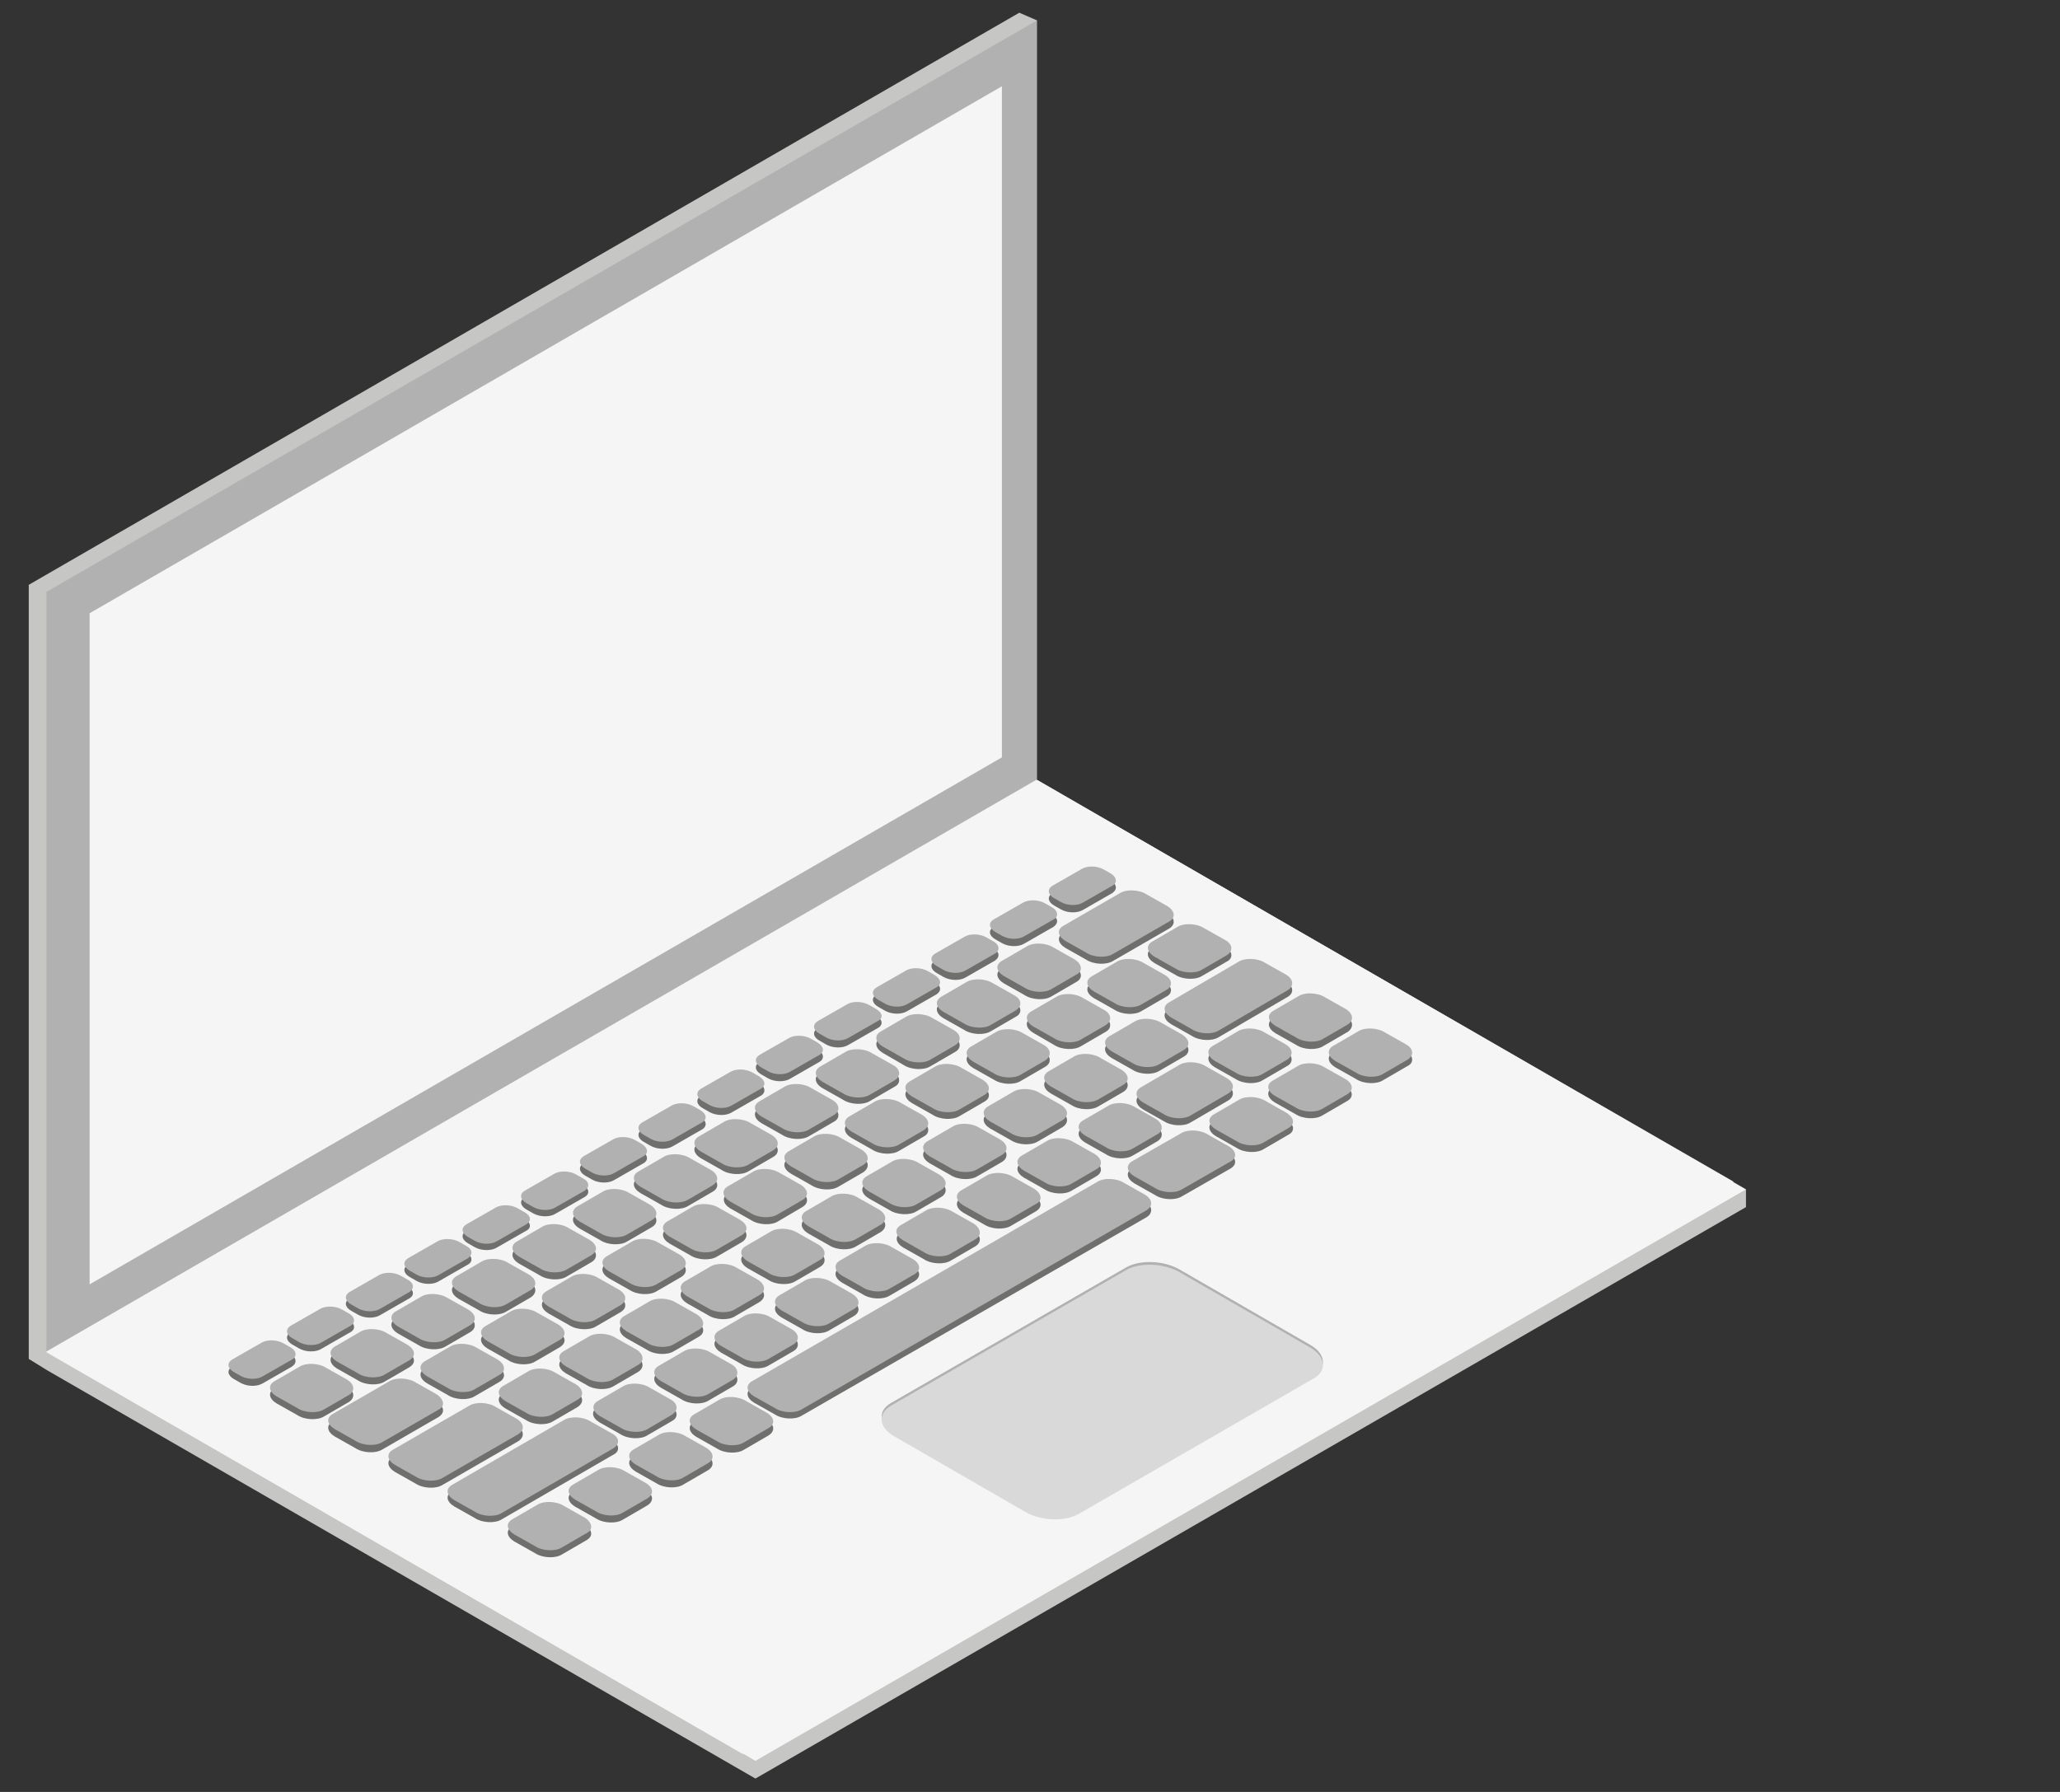 <?xml version="1.0" encoding="utf-8"?>
<!-- Generator: Adobe Illustrator 18.0.0, SVG Export Plug-In . SVG Version: 6.00 Build 0)  -->
<!DOCTYPE svg PUBLIC "-//W3C//DTD SVG 1.1//EN" "http://www.w3.org/Graphics/SVG/1.1/DTD/svg11.dtd">
<svg version="1.1" id="Слой_1" xmlns="http://www.w3.org/2000/svg" xmlns:xlink="http://www.w3.org/1999/xlink" x="0px" y="0px"
	 viewBox="0 415.1 616 535.9" enable-background="new 0 415.1 616 535.9" xml:space="preserve">
<rect x="0" y="415.1" width="616" height="535.9" fill="#333333" stroke="none"/>
<g>
	<g>
		<g>
			<polygon fill="#C6C6C5" points="522.1,776.1 225.9,947 14.1,824.9 8.6,821.5 12.3,814.2 310.1,653.6 511.8,770.1 522.1,770.8 			
				"/>
		</g>
		<g>
			<polygon fill="#F5F5F5" points="522.1,770.8 225.9,941.7 13.9,819.4 310.1,648.3 			"/>
		</g>
		<g>
			<polygon fill="#D9D9D9" points="403.9,740.8 174.1,873.4 70.8,813.9 300.5,681.3 			"/>
		</g>
		<g>
			<polygon fill="#D9D9D9" points="394.5,818.8 309.2,868.1 268.1,844.4 353.2,795.1 			"/>
		</g>
	</g>
	<g>
		<g>
			<g>
				<polygon fill="#C6C6C5" points="304.8,646 8.6,821.5 8.6,817.1 8.6,590 304.8,418.9 310.1,421.2 304.8,431.4 				"/>
			</g>
		</g>
		<g>
			<g>
				<polygon fill="#B1B1B1" points="310.1,648.3 13.9,819.4 13.9,592.1 310.1,421.2 				"/>
			</g>
		</g>
		<g>
			<g>
				<polygon fill="#F5F5F5" points="299.6,641.6 26.8,799.2 26.8,598.5 299.6,440.9 				"/>
			</g>
		</g>
	</g>
	<g>
		<g>
			<g>
				<polygon fill="#F5F5F5" points="518.4,768.5 222,939.6 13.7,819.4 309.9,648.3 				"/>
			</g>
			<path fill="#B1B1B1" d="M392.9,826.5l-70.4,40.6c-4.1,2.3-11.2,2.1-16-0.7l-39-22.5c-4.8-2.7-5.1-6.9-1.1-9.2l70.4-40.6
				c4.1-2.3,11.2-2.1,16,0.7l39,22.5C396.4,819.9,396.9,824.2,392.9,826.5z"/>
			<path fill="#D9D9D9" d="M392.9,827.3l-70.4,40.6c-4.1,2.3-11.2,2.1-16-0.7l-39-22.5c-4.8-2.7-5.1-6.9-1.1-9.2l70.4-40.6
				c4.1-2.3,11.2-2.1,16,0.7l39,22.5C396.4,820.8,396.9,825,392.9,827.3z"/>
		</g>
		<g>
			<path fill="#6F6F6E" d="M104.3,834.4l-7.4,4.3c-1.9,1.2-5.7,1.1-8-0.4l-6.2-3.5c-2.3-1.4-2.7-3.4-0.5-4.6l7.4-4.3
				c1.9-1.2,5.7-1.1,8,0.4l6.2,3.5C106.1,831.2,106.2,833.2,104.3,834.4z"/>
			<path fill="#6F6F6E" d="M87.3,823.8l-8.9,5.1c-1.6,0.9-4.4,0.9-6.4-0.2l-2.1-1.2c-1.9-1.1-2.1-2.7-0.5-3.7l8.9-5.1
				c1.6-0.9,4.4-0.9,6.4,0.2l2.1,1.2C88.7,821.1,88.9,822.7,87.3,823.8z"/>
			<path fill="#6F6F6E" d="M104.8,813.5l-8.9,5.1c-1.6,0.9-4.4,0.9-6.4-0.2l-2.1-1.2c-1.9-1.1-2.1-2.7-0.5-3.7l8.9-5.1
				c1.6-0.9,4.4-0.9,6.4,0.2l2.1,1.2C106.2,811,106.4,812.6,104.8,813.5z"/>
			<path fill="#6F6F6E" d="M122.4,803.4l-8.9,5.1c-1.6,0.9-4.4,0.9-6.4-0.2l-2.1-1.2c-1.9-1.1-2.1-2.7-0.5-3.7l8.9-5.1
				c1.6-0.9,4.4-0.9,6.4,0.2l2.1,1.2C123.8,800.9,124,802.5,122.4,803.4z"/>
			<path fill="#6F6F6E" d="M139.9,793.3l-8.9,5.1c-1.6,0.9-4.4,0.9-6.4-0.2l-2.1-1.2c-1.9-1.1-2.1-2.7-0.5-3.7l8.9-5.1
				c1.6-0.9,4.4-0.9,6.4,0.2l2.1,1.2C141.3,790.8,141.5,792.4,139.9,793.3z"/>
			<path fill="#6F6F6E" d="M157.3,783.2l-8.9,5.1c-1.6,0.9-4.4,0.9-6.4-0.2l-2.1-1.2c-1.9-1.1-2.1-2.7-0.5-3.7l8.9-5.1
				c1.6-0.9,4.4-0.9,6.4,0.2l2.1,1.2C158.7,780.7,159.1,782.3,157.3,783.2z"/>
			<path fill="#6F6F6E" d="M174.8,773.1l-8.9,5.1c-1.6,0.9-4.4,0.9-6.4-0.2l-2.1-1.2c-1.9-1.1-2.1-2.7-0.5-3.7l8.9-5.1
				c1.6-0.9,4.4-0.9,6.4,0.2l2.1,1.2C176.3,770.6,176.4,772.2,174.8,773.1z"/>
			<path fill="#6F6F6E" d="M192.4,763l-8.9,5.1c-1.6,0.9-4.4,0.9-6.4-0.2l-2.1-1.2c-1.9-1.1-2.1-2.7-0.5-3.7l8.9-5.1
				c1.6-0.9,4.4-0.9,6.4,0.2l2.1,1.2C193.8,760.5,194,762.1,192.4,763z"/>
			<path fill="#6F6F6E" d="M209.9,752.9l-8.9,5.1c-1.6,0.9-4.4,0.9-6.4-0.2l-2.1-1.2c-1.9-1.1-2.1-2.7-0.5-3.7l8.9-5.1
				c1.6-0.9,4.4-0.9,6.4,0.2l2.1,1.2C211.4,750.2,211.5,752,209.9,752.9z"/>
			<path fill="#6F6F6E" d="M227.5,742.8l-8.9,5.1c-1.6,0.9-4.4,0.9-6.4-0.2l-2.1-1.2c-1.9-1.1-2.1-2.7-0.5-3.7l8.9-5.1
				c1.6-0.9,4.4-0.9,6.4,0.2l2.1,1.2C228.9,740.1,229.1,741.9,227.5,742.8z"/>
			<path fill="#6F6F6E" d="M245,732.7l-8.9,5.1c-1.6,0.9-4.4,0.9-6.4-0.2l-2.1-1.2c-1.9-1.1-2.1-2.7-0.5-3.7l8.9-5.1
				c1.6-0.9,4.4-0.9,6.4,0.2l2.1,1.2C246.4,730,246.6,731.8,245,732.7z"/>
			<path fill="#6F6F6E" d="M262.4,722.6l-8.9,5.1c-1.6,0.9-4.4,0.9-6.4-0.2l-2.1-1.2c-1.9-1.1-2.1-2.7-0.5-3.7l8.9-5.1
				c1.6-0.9,4.4-0.9,6.4,0.2l2.1,1.2C264,719.9,264.2,721.7,262.4,722.6z"/>
			<path fill="#6F6F6E" d="M280,712.5l-8.9,5.1c-1.6,0.9-4.4,0.9-6.4-0.2l-2.1-1.2c-1.9-1.1-2.1-2.7-0.5-3.7l8.9-5.1
				c1.6-0.9,4.4-0.9,6.4,0.2l2.1,1.2C281.4,709.8,281.7,711.4,280,712.5z"/>
			<path fill="#6F6F6E" d="M297.5,702.4l-8.9,5.1c-1.6,0.9-4.4,0.9-6.4-0.2l-2.1-1.2c-1.9-1.1-2.1-2.7-0.5-3.7l8.9-5.1
				c1.6-0.9,4.4-0.9,6.4,0.2l2.1,1.2C298.9,699.7,299.1,701.3,297.5,702.4z"/>
			<path fill="#6F6F6E" d="M315,692.3l-8.9,5.1c-1.6,0.9-4.4,0.9-6.4-0.2l-2.1-1.2c-1.9-1.1-2.1-2.7-0.5-3.7l8.9-5.1
				c1.6-0.9,4.4-0.9,6.4,0.2l2.1,1.2C316.5,689.6,316.6,691.2,315,692.3z"/>
			<path fill="#6F6F6E" d="M332.6,682.2l-8.9,5.1c-1.6,0.9-4.4,0.9-6.4-0.2l-2.1-1.2c-1.9-1.1-2.1-2.7-0.5-3.7l8.9-5.1
				c1.6-0.9,4.4-0.9,6.4,0.2l2.1,1.2C334,679.5,334.2,681.1,332.6,682.2z"/>
			<path fill="#6F6F6E" d="M122.4,824l-7.4,4.3c-1.9,1.2-5.7,1.1-8-0.4l-6.2-3.5c-2.3-1.4-2.7-3.4-0.5-4.6l7.4-4.3
				c1.9-1.2,5.7-1.1,8,0.4l6.2,3.5C124.1,820.8,124.5,822.7,122.4,824z"/>
			<path fill="#6F6F6E" d="M140.6,813.5l-7.4,4.3c-1.9,1.2-5.7,1.1-8-0.4l-6.2-3.5c-2.3-1.4-2.7-3.4-0.5-4.6l7.4-4.3
				c1.9-1.2,5.7-1.1,8,0.4l6.2,3.5C142.4,810.2,142.6,812.3,140.6,813.5z"/>
			<path fill="#6F6F6E" d="M158.7,803.1l-7.4,4.3c-1.9,1.2-5.7,1.1-8-0.4l-6.2-3.5c-2.3-1.4-2.7-3.4-0.5-4.6l7.4-4.3
				c1.9-1.2,5.7-1.1,8,0.4l6.2,3.5C160.5,799.7,160.7,801.8,158.7,803.1z"/>
			<path fill="#6F6F6E" d="M176.8,792.6l-7.4,4.3c-1.9,1.2-5.7,1.1-8-0.4l-6.2-3.5c-2.3-1.4-2.7-3.4-0.5-4.6l7.4-4.3
				c1.9-1.2,5.7-1.1,8,0.4l6.2,3.5C178.6,789.2,178.9,791.4,176.8,792.6z"/>
			<path fill="#6F6F6E" d="M194.9,782.1l-7.4,4.3c-1.9,1.2-5.7,1.1-8-0.4l-6.2-3.5c-2.3-1.4-2.7-3.4-0.5-4.6l7.4-4.3
				c1.9-1.2,5.7-1.1,8,0.4l6.2,3.5C196.6,778.8,197,780.9,194.9,782.1z"/>
			<path fill="#6F6F6E" d="M231.2,761.1l-7.4,4.3c-1.9,1.2-5.7,1.1-8-0.4l-6.2-3.5c-2.3-1.4-2.7-3.4-0.5-4.6l7.4-4.3
				c1.9-1.2,5.7-1.1,8,0.4l6.2,3.5C233,757.9,233.2,760,231.2,761.1z"/>
			<path fill="#6F6F6E" d="M267.5,740.1l-7.4,4.3c-1.9,1.2-5.7,1.1-8-0.4l-6.2-3.5c-2.3-1.4-2.7-3.4-0.5-4.6l7.4-4.3
				c1.9-1.2,5.7-1.1,8,0.4l6.2,3.5C269.3,736.9,269.5,739.1,267.5,740.1z"/>
			<path fill="#6F6F6E" d="M285.6,729.7l-7.4,4.3c-1.9,1.2-5.7,1.1-8-0.4L264,730c-2.3-1.4-2.7-3.4-0.5-4.6l7.4-4.3
				c1.9-1.2,5.7-1.1,8,0.4l6.2,3.5C287.4,726.5,287.6,728.6,285.6,729.7z"/>
			<path fill="#6F6F6E" d="M213.1,771.5l-7.4,4.3c-1.9,1.2-5.7,1.1-8-0.4l-6.2-3.5c-2.3-1.4-2.7-3.4-0.5-4.6l7.4-4.3
				c1.9-1.2,5.7-1.1,8,0.4l6.2,3.5C214.9,768.3,215.1,770.4,213.1,771.5z"/>
			<path fill="#6F6F6E" d="M249.3,750.6l-7.4,4.3c-1.9,1.2-5.7,1.1-8-0.4l-6.2-3.5c-2.3-1.4-2.7-3.4-0.5-4.6l7.4-4.3
				c1.9-1.2,5.7-1.1,8,0.4l6.2,3.5C251.1,747.4,251.4,749.5,249.3,750.6z"/>
			<path fill="#6F6F6E" d="M303.7,719.2l-7.4,4.3c-1.9,1.2-5.7,1.1-8-0.4l-6.2-3.5c-2.3-1.4-2.7-3.4-0.5-4.6l7.4-4.3
				c1.9-1.2,5.7-1.1,8,0.4l6.2,3.5C305.5,716,305.8,718.2,303.7,719.2z"/>
			<path fill="#6F6F6E" d="M321.8,708.8l-7.4,4.3c-1.9,1.2-5.7,1.1-8-0.4l-6.2-3.5c-2.3-1.4-2.7-3.4-0.5-4.6l7.4-4.3
				c1.9-1.2,5.7-1.1,8,0.4l6.2,3.5C323.6,705.6,323.9,707.7,321.8,708.8z"/>
			<path fill="#6F6F6E" d="M349.6,692.8l-16.8,9.7c-1.9,1.2-5.7,1.1-8-0.4l-6.2-3.5c-2.3-1.4-2.7-3.4-0.5-4.6l16.8-9.7
				c1.9-1.2,5.7-1.1,8,0.4l6.2,3.5C351.4,689.6,351.6,691.6,349.6,692.8z"/>
			<path fill="#6F6F6E" d="M149.3,828.4l-7.4,4.3c-1.9,1.2-5.7,1.1-8-0.4l-6.2-3.5c-2.3-1.4-2.7-3.4-0.5-4.6l7.4-4.3
				c1.9-1.2,5.7-1.1,8,0.4l6.2,3.5C151.1,825.2,151.4,827.2,149.3,828.4z"/>
			<path fill="#6F6F6E" d="M167.4,818l-7.4,4.3c-1.9,1.2-5.7,1.1-8-0.4l-6.2-3.5c-2.3-1.4-2.7-3.4-0.5-4.6l7.4-4.3
				c1.9-1.2,5.7-1.1,8,0.4l6.2,3.5C169.2,814.8,169.5,816.7,167.4,818z"/>
			<path fill="#6F6F6E" d="M185.6,807.5l-7.4,4.3c-1.9,1.2-5.7,1.1-8-0.4l-6.2-3.5c-2.3-1.4-2.7-3.4-0.5-4.6l7.4-4.3
				c1.9-1.2,5.7-1.1,8,0.4l6.2,3.5C187.4,804.3,187.6,806.3,185.6,807.5z"/>
			<path fill="#6F6F6E" d="M203.7,797l-7.4,4.3c-1.9,1.2-5.7,1.1-8-0.4l-6.2-3.5c-2.3-1.4-2.7-3.4-0.5-4.6l7.4-4.3
				c1.9-1.2,5.7-1.1,8,0.4l6.2,3.5C205.5,793.7,205.7,795.8,203.7,797z"/>
			<path fill="#6F6F6E" d="M221.8,786.6l-7.4,4.3c-1.9,1.2-5.7,1.1-8-0.4l-6.2-3.5c-2.3-1.4-2.7-3.4-0.5-4.6l7.4-4.3
				c1.9-1.2,5.7-1.1,8,0.4l6.2,3.5C223.6,783.2,223.9,785.3,221.8,786.6z"/>
			<path fill="#6F6F6E" d="M239.9,776.1l-7.3,4.3c-1.9,1.2-5.7,1.1-8-0.4l-6.2-3.5c-2.3-1.4-2.7-3.4-0.5-4.6l7.4-4.3
				c1.9-1.2,5.7-1.1,8,0.4l6.2,3.5C241.7,772.8,242,774.9,239.9,776.1z"/>
			<path fill="#6F6F6E" d="M276.2,755l-7.4,4.3c-1.9,1.2-5.7,1.1-8-0.4l-6.2-3.5c-2.3-1.4-2.7-3.4-0.5-4.6l7.4-4.3
				c1.9-1.2,5.7-1.1,8,0.4l6.2,3.5C278,751.8,278.2,754,276.2,755z"/>
			<path fill="#6F6F6E" d="M312.6,734.1l-7.4,4.3c-1.9,1.2-5.7,1.1-8-0.4l-6.2-3.5c-2.3-1.4-2.7-3.4-0.5-4.6l7.4-4.3
				c1.9-1.2,5.7-1.1,8,0.4l6.2,3.5C314.3,730.9,314.5,733,312.6,734.1z"/>
			<path fill="#6F6F6E" d="M330.6,723.7l-7.4,4.3c-1.9,1.2-5.7,1.1-8-0.4L309,724c-2.3-1.4-2.7-3.4-0.5-4.6l7.4-4.3
				c1.9-1.2,5.7-1.1,8,0.4l6.2,3.5C332.4,720.5,332.6,722.6,330.6,723.7z"/>
			<path fill="#6F6F6E" d="M258.1,765.7l-7.4,4.3c-1.9,1.2-5.7,1.1-8-0.4l-6.2-3.5c-2.3-1.4-2.7-3.4-0.5-4.6l7.4-4.3
				c1.9-1.2,5.7-1.1,8,0.4l6.2,3.5C259.9,762.3,260.1,764.4,258.1,765.7z"/>
			<path fill="#6F6F6E" d="M294.3,744.6l-7.4,4.3c-1.9,1.2-5.7,1.1-8-0.4l-6.2-3.5c-2.3-1.4-2.7-3.4-0.5-4.6l7.4-4.3
				c1.9-1.2,5.7-1.1,8,0.4l6.2,3.5C296.1,741.4,296.4,743.5,294.3,744.6z"/>
			<path fill="#6F6F6E" d="M348.7,713.2l-7.4,4.3c-1.9,1.2-5.7,1.1-8-0.4l-6.2-3.5c-2.3-1.4-2.7-3.4-0.5-4.6l7.4-4.3
				c1.9-1.2,5.7-1.1,8,0.4l6.2,3.5C350.5,710,350.9,712.1,348.7,713.2z"/>
			<path fill="#6F6F6E" d="M366.8,702.7l-7.4,4.3c-1.9,1.2-5.7,1.1-8-0.4l-6.2-3.5c-2.3-1.4-2.7-3.4-0.5-4.6l7.4-4.3
				c1.9-1.2,5.7-1.1,8,0.4l6.2,3.5C368.6,699.5,368.9,701.7,366.8,702.7z"/>
			<path fill="#6F6F6E" d="M131.1,838.9l-16.8,9.7c-1.9,1.2-5.7,1.1-8-0.4l-6.2-3.5c-2.3-1.4-2.7-3.4-0.5-4.6l16.8-9.7
				c1.9-1.2,5.7-1.1,8,0.4l6.2,3.5C132.8,835.7,133.2,837.6,131.1,838.9z"/>
			<path fill="#6F6F6E" d="M172.7,835.9l-7.4,4.3c-1.9,1.2-5.7,1.1-8-0.4l-6.2-3.5c-2.3-1.4-2.7-3.4-0.5-4.6l7.4-4.3
				c1.9-1.2,5.7-1.1,8,0.4l6.2,3.5C174.5,832.7,174.7,834.6,172.7,835.9z"/>
			<path fill="#6F6F6E" d="M190.8,825.4l-7.4,4.3c-1.9,1.2-5.7,1.1-8-0.4l-6.2-3.5c-2.3-1.4-2.7-3.4-0.5-4.6l7.4-4.3
				c1.9-1.2,5.7-1.1,8,0.4l6.2,3.5C192.6,822.2,192.7,824.2,190.8,825.4z"/>
			<path fill="#6F6F6E" d="M208.9,814.9l-7.4,4.3c-1.9,1.2-5.7,1.1-8-0.4l-6.2-3.5c-2.3-1.4-2.7-3.4-0.5-4.6l7.4-4.3
				c1.9-1.2,5.7-1.1,8,0.4l6.2,3.5C210.6,811.8,211,813.7,208.9,814.9z"/>
			<path fill="#6F6F6E" d="M227.1,804.5l-7.4,4.3c-1.9,1.2-5.7,1.1-8-0.4l-6.2-3.5c-2.3-1.4-2.7-3.4-0.5-4.6l7.4-4.3
				c1.9-1.2,5.7-1.1,8,0.4l6.2,3.5C228.9,801.3,229.1,803.2,227.1,804.5z"/>
			<path fill="#6F6F6E" d="M245.2,794l-7.4,4.3c-1.9,1.2-5.7,1.1-8-0.4l-6.2-3.5c-2.3-1.4-2.7-3.4-0.5-4.6l7.4-4.3
				c1.9-1.2,5.7-1.1,8,0.4l6.2,3.5C247,790.8,247.2,792.8,245.2,794z"/>
			<path fill="#6F6F6E" d="M263.3,783.6l-7.4,4.3c-1.9,1.2-5.7,1.1-8-0.4l-6.2-3.5c-2.3-1.4-2.7-3.4-0.5-4.6l7.4-4.3
				c1.9-1.2,5.7-1.1,8,0.4l6.2,3.5C265.1,780.2,265.4,782.3,263.3,783.6z"/>
			<path fill="#6F6F6E" d="M299.6,762.6l-7.4,4.3c-1.9,1.2-5.7,1.1-8-0.4L278,763c-2.3-1.4-2.7-3.4-0.5-4.6l7.4-4.3
				c1.9-1.2,5.7-1.1,8,0.4l6.2,3.5C301.4,759.3,301.6,761.4,299.6,762.6z"/>
			<path fill="#6F6F6E" d="M335.8,741.7l-7.4,4.3c-1.9,1.2-5.7,1.1-8-0.4l-6.2-3.5c-2.3-1.4-2.7-3.4-0.5-4.6l7.4-4.3
				c1.9-1.2,5.7-1.1,8,0.4l6.2,3.5C337.6,738.4,337.9,740.5,335.8,741.7z"/>
			<path fill="#6F6F6E" d="M354,731.1l-7.4,4.3c-1.9,1.2-5.7,1.1-8-0.4l-6.2-3.5c-2.3-1.4-2.7-3.4-0.5-4.6l7.4-4.3
				c1.9-1.2,5.7-1.1,8,0.4l6.2,3.5C355.8,727.9,356,730,354,731.1z"/>
			<path fill="#6F6F6E" d="M281.4,773.1l-7.4,4.3c-1.9,1.2-5.7,1.1-8-0.4l-6.2-3.5c-2.3-1.4-2.7-3.4-0.5-4.6l7.4-4.3
				c1.9-1.2,5.7-1.1,8,0.4l6.2,3.5C283.1,769.7,283.5,771.9,281.4,773.1z"/>
			<path fill="#6F6F6E" d="M317.7,752.2l-7.4,4.3c-1.9,1.2-5.7,1.1-8-0.4l-6.2-3.5c-2.3-1.4-2.7-3.4-0.5-4.6l7.4-4.3
				c1.9-1.2,5.7-1.1,8,0.4l6.2,3.5C319.5,748.8,319.7,750.9,317.7,752.2z"/>
			<path fill="#6F6F6E" d="M385.1,713.2l-20.7,12.1c-1.9,1.2-5.7,1.1-8-0.4l-6.2-3.5c-2.3-1.4-2.7-3.4-0.5-4.6l20.7-12.1
				c1.9-1.2,5.7-1.1,8,0.4l6.2,3.5C386.8,710,387,712.1,385.1,713.2z"/>
			<path fill="#6F6F6E" d="M155,846.1l-22.7,13.1c-1.9,1.2-5.7,1.1-8-0.4l-6.2-3.5c-2.3-1.4-2.7-3.4-0.5-4.6l22.7-13.1
				c1.9-1.2,5.7-1.1,8,0.4l6.2,3.5C156.8,842.8,156.9,844.9,155,846.1z"/>
			<path fill="#6F6F6E" d="M200.9,840.1l-7.4,4.3c-1.9,1.2-5.7,1.1-8-0.4l-6.2-3.5c-2.3-1.4-2.7-3.4-0.5-4.6l7.4-4.3
				c1.9-1.2,5.7-1.1,8,0.4l6.2,3.5C202.7,836.9,203,839,200.9,840.1z"/>
			<path fill="#6F6F6E" d="M219.2,829.7l-7.4,4.3c-1.9,1.2-5.7,1.1-8-0.4l-6.2-3.5c-2.3-1.4-2.7-3.4-0.5-4.6l7.4-4.3
				c1.9-1.2,5.7-1.1,8,0.4l6.2,3.5C220.9,826.5,221.1,828.6,219.2,829.7z"/>
			<path fill="#6F6F6E" d="M237.2,819.2l-7.4,4.3c-1.9,1.2-5.7,1.1-8-0.4l-6.2-3.5c-2.3-1.4-2.7-3.4-0.5-4.6l7.4-4.3
				c1.9-1.2,5.7-1.1,8,0.4l6.2,3.5C239,816,239.2,818.1,237.2,819.2z"/>
			<path fill="#6F6F6E" d="M255.3,808.7l-7.4,4.3c-1.9,1.2-5.7,1.1-8-0.4l-6.2-3.5c-2.3-1.4-2.7-3.4-0.5-4.6l7.4-4.3
				c1.9-1.2,5.7-1.1,8,0.4l6.2,3.5C257.1,805.5,257.4,807.5,255.3,808.7z"/>
			<path fill="#6F6F6E" d="M273.4,798.3l-7.4,4.3c-1.9,1.2-5.7,1.1-8-0.4l-6.2-3.5c-2.3-1.4-2.7-3.4-0.5-4.6l7.4-4.3
				c1.9-1.2,5.7-1.1,8,0.4l6.2,3.5C275.3,795.1,275.5,797,273.4,798.3z"/>
			<path fill="#6F6F6E" d="M291.7,787.8l-7.4,4.3c-1.9,1.2-5.7,1.1-8-0.4l-6.2-3.5c-2.3-1.4-2.7-3.4-0.5-4.6l7.4-4.3
				c1.9-1.2,5.7-1.1,8,0.4l6.2,3.5C293.4,784.6,293.6,786.6,291.7,787.8z"/>
			<path fill="#6F6F6E" d="M327.8,766.9l-7.4,4.3c-1.9,1.2-5.7,1.1-8-0.4l-6.2-3.5c-2.3-1.4-2.7-3.4-0.5-4.6l7.4-4.3
				c1.9-1.2,5.7-1.1,8,0.4l6.2,3.5C329.6,763.7,329.9,765.7,327.8,766.9z"/>
			<path fill="#6F6F6E" d="M367.3,744.2l-11.3,6.6c-1.9,1.2-5.7,1.1-8-0.4l-6.2-3.5c-2.3-1.4-2.7-3.4-0.5-4.6l11.3-6.6
				c1.9-1.2,5.7-1.1,8,0.4l6.2,3.5C369.1,740.8,369.3,743,367.3,744.2z"/>
			<path fill="#6F6F6E" d="M402.8,744.4l-7.4,4.3c-1.9,1.2-5.7,1.1-8-0.4l-6.2-3.5c-2.3-1.4-2.7-3.4-0.5-4.6l7.4-4.3
				c1.9-1.2,5.7-1.1,8,0.4l6.2,3.5C404.6,741.2,404.9,743.3,402.8,744.4z"/>
			<path fill="#6F6F6E" d="M420.9,733.9l-7.4,4.3c-1.9,1.2-5.7,1.1-8-0.4l-6.2-3.5c-2.3-1.4-2.7-3.4-0.5-4.6l7.4-4.3
				c1.9-1.2,5.7-1.1,8,0.4l6.2,3.5C422.6,730.7,423,732.9,420.9,733.9z"/>
			<path fill="#6F6F6E" d="M384.9,733.9l-7.4,4.3c-1.9,1.2-5.7,1.1-8-0.4l-6.2-3.5c-2.3-1.4-2.7-3.4-0.5-4.6l7.4-4.3
				c1.9-1.2,5.7-1.1,8,0.4l6.2,3.5C386.7,730.7,386.8,732.9,384.9,733.9z"/>
			<path fill="#6F6F6E" d="M403,723.7l-7.4,4.3c-1.9,1.2-5.7,1.1-8-0.4l-6.2-3.5c-2.3-1.4-2.7-3.4-0.5-4.6l7.4-4.3
				c1.9-1.2,5.7-1.1,8,0.4l6.2,3.5C404.7,720.3,404.9,722.4,403,723.7z"/>
			<path fill="#6F6F6E" d="M309.7,777.4l-7.4,4.3c-1.9,1.2-5.7,1.1-8-0.4l-6.2-3.5c-2.3-1.4-2.7-3.4-0.5-4.6l7.4-4.3
				c1.9-1.2,5.7-1.1,8,0.4l6.2,3.5C311.5,774.2,311.9,776.1,309.7,777.4z"/>
			<path fill="#6F6F6E" d="M346.1,756.4l-7.4,4.3c-1.9,1.2-5.7,1.1-8-0.4l-6.2-3.5c-2.3-1.4-2.7-3.4-0.5-4.6l7.4-4.3
				c1.9-1.2,5.7-1.1,8,0.4l6.2,3.5C347.8,753.3,348,755.2,346.1,756.4z"/>
			<path fill="#6F6F6E" d="M183.3,850.2L150,869.5c-1.9,1.2-5.7,1.1-8-0.4l-6.2-3.5c-2.3-1.4-2.7-3.4-0.5-4.6l33.3-19.3
				c1.9-1.2,5.7-1.1,8,0.4l6.2,3.5C185.3,847,185.5,849.2,183.3,850.2z"/>
			<path fill="#6F6F6E" d="M175.4,875.7l-7.4,4.3c-1.9,1.2-5.7,1.1-8-0.4l-6.2-3.5c-2.3-1.4-2.7-3.4-0.5-4.6l7.4-4.3
				c1.9-1.2,5.7-1.1,8,0.4l6.2,3.5C177.1,872.6,177.5,874.5,175.4,875.7z"/>
			<path fill="#6F6F6E" d="M193.6,865.3l-7.4,4.3c-1.9,1.2-5.7,1.1-8-0.4l-6.2-3.5c-2.3-1.4-2.7-3.4-0.5-4.6l7.4-4.3
				c1.9-1.2,5.7-1.1,8,0.4l6.2,3.5C195.4,862.1,195.6,864,193.6,865.3z"/>
			<path fill="#6F6F6E" d="M211.7,854.8l-7.4,4.3c-1.9,1.2-5.7,1.1-8-0.4l-6.2-3.5c-2.3-1.4-2.7-3.4-0.5-4.6l7.4-4.3
				c1.9-1.2,5.7-1.1,8,0.4l6.2,3.5C213.5,851.6,213.7,853.6,211.7,854.8z"/>
			<path fill="#6F6F6E" d="M229.8,844.4l-7.4,4.3c-1.9,1.2-5.7,1.1-8-0.4l-6.2-3.5c-2.3-1.4-2.7-3.4-0.5-4.6l7.4-4.3
				c1.9-1.2,5.7-1.1,8,0.4l6.2,3.5C231.6,841,231.9,843.1,229.8,844.4z"/>
			<path fill="#6F6F6E" d="M342.9,779.1l-103.2,59.4c-1.9,1.2-5.7,1.1-8-0.4l-6.2-3.5c-2.3-1.4-2.7-3.4-0.5-4.6l103.2-59.6
				c1.9-1.2,5.7-1.1,8,0.4l6.2,3.5C344.7,775.8,344.8,777.9,342.9,779.1z"/>
			<path fill="#6F6F6E" d="M385.2,754.5l-7.4,4.3c-1.9,1.2-5.7,1.1-8-0.4l-6.2-3.5c-2.3-1.4-2.7-3.4-0.5-4.6l7.4-4.3
				c1.9-1.2,5.7-1.1,8,0.4l6.2,3.5C387,751.3,387.4,753.4,385.2,754.5z"/>
			<path fill="#6F6F6E" d="M367.9,764.6l-14.5,8.3c-1.9,1.2-5.7,1.1-8-0.4l-6.2-3.5c-2.3-1.4-2.7-3.4-0.5-4.6l14.5-8.3
				c1.9-1.2,5.7-1.1,8,0.4l6.2,3.5C369.8,761.4,370,763.4,367.9,764.6z"/>
		</g>
		<g>
			<path fill="#B1B1B1" d="M104.3,832.3l-7.4,4.3c-1.9,1.2-5.7,1.1-8-0.4l-6.2-3.5c-2.3-1.4-2.7-3.4-0.5-4.6l7.4-4.3
				c1.9-1.2,5.7-1.1,8,0.4l6.2,3.5C106.1,829.1,106.2,831.2,104.3,832.3z"/>
			<path fill="#B1B1B1" d="M87.3,821.7l-8.9,5.1c-1.6,0.9-4.4,0.9-6.4-0.2l-2.1-1.2c-1.9-1.1-2.1-2.7-0.5-3.7l8.9-5.1
				c1.6-0.9,4.4-0.9,6.4,0.2l2.1,1.2C88.7,819,88.9,820.8,87.3,821.7z"/>
			<path fill="#B1B1B1" d="M104.8,811.6l-8.9,5.1c-1.6,0.9-4.4,0.9-6.4-0.2l-2.1-1.2c-1.9-1.1-2.1-2.7-0.5-3.7l8.9-5.1
				c1.6-0.9,4.4-0.9,6.4,0.2l2.1,1.2C106.2,808.9,106.4,810.7,104.8,811.6z"/>
			<path fill="#B1B1B1" d="M122.4,801.5l-8.9,5.1c-1.6,0.9-4.4,0.9-6.4-0.2l-2.1-1.2c-1.9-1.1-2.1-2.7-0.5-3.7l8.9-5.1
				c1.6-0.9,4.4-0.9,6.4,0.2l2.1,1.2C123.8,798.8,124,800.4,122.4,801.5z"/>
			<path fill="#B1B1B1" d="M139.9,791.4l-8.9,5.1c-1.6,0.9-4.4,0.9-6.4-0.2l-2.1-1.2c-1.9-1.1-2.1-2.7-0.5-3.7l8.9-5.1
				c1.6-0.9,4.4-0.9,6.4,0.2l2.1,1.2C141.3,788.7,141.5,790.3,139.9,791.4z"/>
			<path fill="#B1B1B1" d="M157.3,781.3l-8.9,5.1c-1.6,0.9-4.4,0.9-6.4-0.2l-2.1-1.2c-1.9-1.1-2.1-2.7-0.5-3.7l8.9-5.1
				c1.6-0.9,4.4-0.9,6.4,0.2l2.1,1.2C158.7,778.6,159.1,780.2,157.3,781.3z"/>
			<path fill="#B1B1B1" d="M174.8,771.2l-8.9,5.1c-1.6,0.9-4.4,0.9-6.4-0.2l-2.1-1.2c-1.9-1.1-2.1-2.7-0.5-3.7l8.9-5.1
				c1.6-0.9,4.4-0.9,6.4,0.2l2.1,1.2C176.3,768.5,176.4,770.1,174.8,771.2z"/>
			<path fill="#B1B1B1" d="M192.4,760.9l-8.9,5.1c-1.6,0.9-4.4,0.9-6.4-0.2l-2.1-1.2c-1.9-1.1-2.1-2.7-0.5-3.7l8.9-5.1
				c1.6-0.9,4.4-0.9,6.4,0.2l2.1,1.2C193.8,758.4,194,760,192.4,760.9z"/>
			<path fill="#B1B1B1" d="M209.9,750.8l-8.9,5.1c-1.6,0.9-4.4,0.9-6.4-0.2l-2.1-1.2c-1.9-1.1-2.1-2.7-0.5-3.7l8.9-5.1
				c1.6-0.9,4.4-0.9,6.4,0.2l2.1,1.2C211.4,748.3,211.5,749.9,209.9,750.8z"/>
			<path fill="#B1B1B1" d="M227.5,740.7l-8.9,5.1c-1.6,0.9-4.4,0.9-6.4-0.2l-2.1-1.2c-1.9-1.1-2.1-2.7-0.5-3.7l8.9-5.1
				c1.6-0.9,4.4-0.9,6.4,0.2l2.1,1.2C228.9,738.2,229.1,739.8,227.5,740.7z"/>
			<path fill="#B1B1B1" d="M245,730.6l-8.9,5.1c-1.6,0.9-4.4,0.9-6.4-0.2l-2.1-1.2c-1.9-1.1-2.1-2.7-0.5-3.7l8.9-5.1
				c1.6-0.9,4.4-0.9,6.4,0.2l2.1,1.2C246.4,728.1,246.6,729.7,245,730.6z"/>
			<path fill="#B1B1B1" d="M262.4,720.5l-8.9,5.1c-1.6,0.9-4.4,0.9-6.4-0.2l-2.1-1.2c-1.9-1.1-2.1-2.7-0.5-3.7l8.9-5.1
				c1.6-0.9,4.4-0.9,6.4,0.2l2.1,1.2C264,718,264.2,719.6,262.4,720.5z"/>
			<path fill="#B1B1B1" d="M280,710.4l-8.9,5.1c-1.6,0.9-4.4,0.9-6.4-0.2l-2.1-1.2c-1.9-1.1-2.1-2.7-0.5-3.7l8.9-5.1
				c1.6-0.9,4.4-0.9,6.4,0.2l2.1,1.2C281.4,707.9,281.7,709.5,280,710.4z"/>
			<path fill="#B1B1B1" d="M297.5,700.3l-8.9,5.1c-1.6,0.9-4.4,0.9-6.4-0.2l-2.1-1.2c-1.9-1.1-2.1-2.7-0.5-3.7l8.9-5.1
				c1.6-0.9,4.4-0.9,6.4,0.2l2.1,1.2C298.9,697.6,299.1,699.4,297.5,700.3z"/>
			<path fill="#B1B1B1" d="M315,690.1l-8.9,5.1c-1.6,0.9-4.4,0.9-6.4-0.2l-2.1-1.2c-1.9-1.1-2.1-2.7-0.5-3.7l8.9-5.1
				c1.6-0.9,4.4-0.9,6.4,0.2l2.1,1.2C316.5,687.5,316.6,689.3,315,690.1z"/>
			<path fill="#B1B1B1" d="M332.6,680l-8.9,5.1c-1.6,0.9-4.4,0.9-6.4-0.2l-2.1-1.2c-1.9-1.1-2.1-2.7-0.5-3.7l8.9-5.1
				c1.6-0.9,4.4-0.9,6.4,0.2l2.1,1.2C334,677.4,334.2,679.2,332.6,680z"/>
			<path fill="#B1B1B1" d="M122.4,821.9l-7.4,4.3c-1.9,1.2-5.7,1.1-8-0.4l-6.2-3.5c-2.3-1.4-2.7-3.4-0.5-4.6l7.4-4.3
				c1.9-1.2,5.7-1.1,8,0.4l6.2,3.5C124.1,818.7,124.5,820.6,122.4,821.9z"/>
			<path fill="#B1B1B1" d="M140.6,811.4l-7.4,4.3c-1.9,1.2-5.7,1.1-8-0.4l-6.2-3.5c-2.3-1.4-2.7-3.4-0.5-4.6l7.4-4.3
				c1.9-1.2,5.7-1.1,8,0.4l6.2,3.5C142.4,808.2,142.6,810.2,140.6,811.4z"/>
			<path fill="#B1B1B1" d="M158.7,800.9l-7.4,4.3c-1.9,1.2-5.7,1.1-8-0.4l-6.2-3.5c-2.3-1.4-2.7-3.4-0.5-4.6l7.4-4.3
				c1.9-1.2,5.7-1.1,8,0.4l6.2,3.5C160.5,797.7,160.7,799.7,158.7,800.9z"/>
			<path fill="#B1B1B1" d="M176.8,790.5l-7.4,4.3c-1.9,1.2-5.7,1.1-8-0.4l-6.2-3.5c-2.3-1.4-2.7-3.4-0.5-4.6l7.4-4.3
				c1.9-1.2,5.7-1.1,8,0.4l6.2,3.5C178.6,787.3,178.9,789.2,176.8,790.5z"/>
			<path fill="#B1B1B1" d="M194.9,780l-7.4,4.3c-1.9,1.2-5.7,1.1-8-0.4l-6.2-3.5c-2.3-1.4-2.7-3.4-0.5-4.6l7.4-4.3
				c1.9-1.2,5.7-1.1,8,0.4l6.2,3.5C196.6,776.8,197,778.8,194.9,780z"/>
			<path fill="#B1B1B1" d="M231.2,759.1l-7.4,4.3c-1.9,1.2-5.7,1.1-8-0.4l-6.2-3.5c-2.3-1.4-2.7-3.4-0.5-4.6l7.4-4.3
				c1.9-1.2,5.7-1.1,8,0.4l6.2,3.5C233,755.9,233.2,757.9,231.2,759.1z"/>
			<path fill="#B1B1B1" d="M267.5,738.2l-7.4,4.3c-1.9,1.2-5.7,1.1-8-0.4l-6.2-3.5c-2.3-1.4-2.7-3.4-0.5-4.6l7.4-4.3
				c1.9-1.2,5.7-1.1,8,0.4l6.2,3.5C269.3,734.8,269.5,736.9,267.5,738.2z"/>
			<path fill="#B1B1B1" d="M285.6,727.7l-7.4,4.3c-1.9,1.2-5.7,1.1-8-0.4l-6.2-3.5c-2.3-1.4-2.7-3.4-0.5-4.6l7.4-4.3
				c1.9-1.2,5.7-1.1,8,0.4l6.2,3.5C287.4,724.4,287.6,726.5,285.6,727.7z"/>
			<path fill="#B1B1B1" d="M213.1,769.6l-7.4,4.3c-1.9,1.2-5.7,1.1-8-0.4l-6.2-3.5c-2.3-1.4-2.7-3.4-0.5-4.6l7.4-4.3
				c1.9-1.2,5.7-1.1,8,0.4l6.2,3.5C214.9,766.4,215.1,768.3,213.1,769.6z"/>
			<path fill="#B1B1B1" d="M249.3,748.6l-7.4,4.3c-1.9,1.2-5.7,1.1-8-0.4l-6.2-3.5c-2.3-1.4-2.7-3.4-0.5-4.6l7.4-4.3
				c1.9-1.2,5.7-1.1,8,0.4l6.2,3.5C251.1,745.3,251.4,747.4,249.3,748.6z"/>
			<path fill="#B1B1B1" d="M303.7,717.3l-7.4,4.3c-1.9,1.2-5.7,1.1-8-0.4l-6.2-3.5c-2.3-1.4-2.7-3.4-0.5-4.6l7.4-4.3
				c1.9-1.2,5.7-1.1,8,0.4l6.2,3.5C305.5,713.9,305.8,716,303.7,717.3z"/>
			<path fill="#B1B1B1" d="M321.8,706.6l-7.4,4.3c-1.9,1.2-5.7,1.1-8-0.4l-6.2-3.5c-2.3-1.4-2.7-3.4-0.5-4.6l7.4-4.3
				c1.9-1.2,5.7-1.1,8,0.4l6.2,3.5C323.6,703.4,323.9,705.6,321.8,706.6z"/>
			<path fill="#B1B1B1" d="M349.6,690.7l-16.8,9.7c-1.9,1.2-5.7,1.1-8-0.4l-6.2-3.5c-2.3-1.4-2.7-3.4-0.5-4.6l16.8-9.7
				c1.9-1.2,5.7-1.1,8,0.4l6.2,3.5C351.4,687.5,351.6,689.6,349.6,690.7z"/>
			<path fill="#B1B1B1" d="M149.3,826.3l-7.4,4.3c-1.9,1.2-5.7,1.1-8-0.4l-6.2-3.5c-2.3-1.4-2.7-3.4-0.5-4.6l7.4-4.3
				c1.9-1.2,5.7-1.1,8,0.4l6.2,3.5C151.1,823.1,151.4,825.2,149.3,826.3z"/>
			<path fill="#B1B1B1" d="M167.4,815.8l-7.4,4.3c-1.9,1.2-5.7,1.1-8-0.4l-6.2-3.5c-2.3-1.4-2.7-3.4-0.5-4.6l7.4-4.3
				c1.9-1.2,5.7-1.1,8,0.4l6.2,3.5C169.2,812.6,169.5,814.6,167.4,815.8z"/>
			<path fill="#B1B1B1" d="M185.6,805.4l-7.4,4.3c-1.9,1.2-5.7,1.1-8-0.4l-6.2-3.5c-2.3-1.4-2.7-3.4-0.5-4.6l7.4-4.3
				c1.9-1.2,5.7-1.1,8,0.4l6.2,3.5C187.4,802.2,187.6,804.1,185.6,805.4z"/>
			<path fill="#B1B1B1" d="M203.7,794.9l-7.4,4.3c-1.9,1.2-5.7,1.1-8-0.4l-6.2-3.5c-2.3-1.4-2.7-3.4-0.5-4.6l7.4-4.3
				c1.9-1.2,5.7-1.1,8,0.4l6.2,3.5C205.5,791.7,205.7,793.7,203.7,794.9z"/>
			<path fill="#B1B1B1" d="M221.8,784.5l-7.4,4.3c-1.9,1.2-5.7,1.1-8-0.4l-6.2-3.5c-2.3-1.4-2.7-3.4-0.5-4.6l7.4-4.3
				c1.9-1.2,5.7-1.1,8,0.4l6.2,3.5C223.6,781.3,223.9,783.2,221.8,784.5z"/>
			<path fill="#B1B1B1" d="M239.9,774l-7.4,4.3c-1.9,1.2-5.7,1.1-8-0.4l-6.2-3.5c-2.3-1.4-2.7-3.4-0.5-4.6l7.4-4.3
				c1.9-1.2,5.7-1.1,8,0.4l6.2,3.5C241.7,770.8,242,772.8,239.9,774z"/>
			<path fill="#B1B1B1" d="M276.2,753.1l-7.4,4.3c-1.9,1.2-5.7,1.1-8-0.4l-6.2-3.5c-2.3-1.4-2.7-3.4-0.5-4.6l7.4-4.3
				c1.9-1.2,5.7-1.1,8,0.4l6.2,3.5C278,749.9,278.2,751.8,276.2,753.1z"/>
			<path fill="#B1B1B1" d="M312.6,732.2l-7.4,4.3c-1.9,1.2-5.7,1.1-8-0.4l-6.2-3.5c-2.3-1.4-2.7-3.4-0.5-4.6l7.4-4.3
				c1.9-1.2,5.7-1.1,8,0.4l6.2,3.5C314.3,728.8,314.5,730.9,312.6,732.2z"/>
			<path fill="#B1B1B1" d="M330.6,721.7l-7.4,4.3c-1.9,1.2-5.7,1.1-8-0.4l-6.2-3.5c-2.3-1.4-2.7-3.4-0.5-4.6l7.4-4.3
				c1.9-1.2,5.7-1.1,8,0.4l6.2,3.5C332.4,718.3,332.6,720.5,330.6,721.7z"/>
			<path fill="#B1B1B1" d="M258.1,763.5l-7.4,4.3c-1.9,1.2-5.7,1.1-8-0.4l-6.2-3.5c-2.3-1.4-2.7-3.4-0.5-4.6l7.4-4.3
				c1.9-1.2,5.7-1.1,8,0.4l6.2,3.5C259.9,760.3,260.1,762.3,258.1,763.5z"/>
			<path fill="#B1B1B1" d="M294.3,742.6l-7.4,4.3c-1.9,1.2-5.7,1.1-8-0.4l-6.2-3.5c-2.3-1.4-2.7-3.4-0.5-4.6l7.4-4.3
				c1.9-1.2,5.7-1.1,8,0.4l6.2,3.5C296.1,739.4,296.4,741.4,294.3,742.6z"/>
			<path fill="#B1B1B1" d="M348.7,711.2l-7.4,4.3c-1.9,1.2-5.7,1.1-8-0.4l-6.2-3.5c-2.3-1.4-2.7-3.4-0.5-4.6l7.4-4.3
				c1.9-1.2,5.7-1.1,8,0.4l6.2,3.5C350.5,707.9,350.9,710,348.7,711.2z"/>
			<path fill="#B1B1B1" d="M366.8,700.8l-7.4,4.3c-1.9,1.2-5.7,1.1-8-0.4l-6.2-3.5c-2.3-1.4-2.7-3.4-0.5-4.6l7.4-4.3
				c1.9-1.2,5.7-1.1,8,0.4l6.2,3.5C368.6,697.4,368.9,699.5,366.8,700.8z"/>
			<path fill="#B1B1B1" d="M131.1,836.7l-16.8,9.7c-1.9,1.2-5.7,1.1-8-0.4l-6.2-3.5c-2.3-1.4-2.7-3.4-0.5-4.6l16.8-9.7
				c1.9-1.2,5.7-1.1,8,0.4l6.2,3.5C132.8,833.6,133.2,835.7,131.1,836.7z"/>
			<path fill="#B1B1B1" d="M172.7,833.7l-7.4,4.3c-1.9,1.2-5.7,1.1-8-0.4l-6.2-3.5c-2.3-1.4-2.7-3.4-0.5-4.6l7.4-4.3
				c1.9-1.2,5.7-1.1,8,0.4l6.2,3.5C174.5,830.5,174.7,832.7,172.7,833.7z"/>
			<path fill="#B1B1B1" d="M190.8,823.3l-7.4,4.3c-1.9,1.2-5.7,1.1-8-0.4l-6.2-3.5c-2.3-1.4-2.7-3.4-0.5-4.6l7.4-4.3
				c1.9-1.2,5.7-1.1,8,0.4l6.2,3.5C192.6,820.1,192.7,822.2,190.8,823.3z"/>
			<path fill="#B1B1B1" d="M208.9,812.8l-7.4,4.3c-1.9,1.2-5.7,1.1-8-0.4l-6.2-3.5c-2.3-1.4-2.7-3.4-0.5-4.6l7.4-4.3
				c1.9-1.2,5.7-1.1,8,0.4l6.2,3.5C210.6,809.6,211,811.8,208.9,812.8z"/>
			<path fill="#B1B1B1" d="M227.1,802.4l-7.4,4.3c-1.9,1.2-5.7,1.1-8-0.4l-6.2-3.5c-2.3-1.4-2.7-3.4-0.5-4.6l7.4-4.3
				c1.9-1.2,5.7-1.1,8,0.4l6.2,3.5C228.9,799.2,229.1,801.3,227.1,802.4z"/>
			<path fill="#B1B1B1" d="M245.2,791.9l-7.4,4.3c-1.9,1.2-5.7,1.1-8-0.4l-6.2-3.5c-2.3-1.4-2.7-3.4-0.5-4.6l7.4-4.3
				c1.9-1.2,5.7-1.1,8,0.4l6.2,3.5C247,788.7,247.2,790.7,245.2,791.9z"/>
			<path fill="#B1B1B1" d="M263.3,781.4l-7.4,4.3c-1.9,1.2-5.7,1.1-8-0.4l-6.2-3.5c-2.3-1.4-2.7-3.4-0.5-4.6l7.4-4.3
				c1.9-1.2,5.7-1.1,8,0.4l6.2,3.5C265.1,778.2,265.4,780.2,263.3,781.4z"/>
			<path fill="#B1B1B1" d="M299.6,760.5l-7.4,4.3c-1.9,1.2-5.7,1.1-8-0.4l-6.2-3.5c-2.3-1.4-2.7-3.4-0.5-4.6l7.4-4.3
				c1.9-1.2,5.7-1.1,8,0.4l6.2,3.5C301.4,757.3,301.6,759.3,299.6,760.5z"/>
			<path fill="#B1B1B1" d="M335.8,739.6l-7.4,4.3c-1.9,1.2-5.7,1.1-8-0.4l-6.2-3.5c-2.3-1.4-2.7-3.4-0.5-4.6l7.4-4.3
				c1.9-1.2,5.7-1.1,8,0.4l6.2,3.5C337.6,736.4,337.9,738.4,335.8,739.6z"/>
			<path fill="#B1B1B1" d="M354,729.1l-7.4,4.3c-1.9,1.2-5.7,1.1-8-0.4l-6.2-3.5c-2.3-1.4-2.7-3.4-0.5-4.6l7.4-4.3
				c1.9-1.2,5.7-1.1,8,0.4l6.2,3.5C355.8,726,356,727.9,354,729.1z"/>
			<path fill="#B1B1B1" d="M281.4,771l-7.4,4.3c-1.9,1.2-5.7,1.1-8-0.4l-6.2-3.5c-2.3-1.4-2.7-3.4-0.5-4.6l7.4-4.3
				c1.9-1.2,5.7-1.1,8,0.4l6.2,3.5C283.1,767.8,283.5,769.7,281.4,771z"/>
			<path fill="#B1B1B1" d="M317.7,750.1l-7.4,4.3c-1.9,1.2-5.7,1.1-8-0.4l-6.2-3.5c-2.3-1.4-2.7-3.4-0.5-4.6l7.4-4.3
				c1.9-1.2,5.7-1.1,8,0.4l6.2,3.5C319.5,746.9,319.7,748.8,317.7,750.1z"/>
			<path fill="#B1B1B1" d="M385.1,711.2l-20.7,12.1c-1.9,1.2-5.7,1.1-8-0.4l-6.2-3.5c-2.3-1.4-2.7-3.4-0.5-4.6l20.7-12.1
				c1.9-1.2,5.7-1.1,8,0.4l6.2,3.5C386.8,707.9,387,710,385.1,711.2z"/>
			<path fill="#B1B1B1" d="M155,844l-22.7,13.1c-1.9,1.2-5.7,1.1-8-0.4l-6.2-3.5c-2.3-1.4-2.7-3.4-0.5-4.6l22.7-13.1
				c1.9-1.2,5.7-1.1,8,0.4l6.2,3.5C156.8,840.8,156.9,842.8,155,844z"/>
			<path fill="#B1B1B1" d="M200.9,838.2l-7.3,4.3c-1.9,1.2-5.7,1.1-8-0.4l-6.2-3.5c-2.3-1.4-2.7-3.4-0.5-4.6l7.4-4.3
				c1.9-1.2,5.7-1.1,8,0.4l6.2,3.5C202.7,834.8,203,836.9,200.9,838.2z"/>
			<path fill="#B1B1B1" d="M219.2,827.7l-7.4,4.3c-1.9,1.2-5.7,1.1-8-0.4l-6.2-3.5c-2.3-1.4-2.7-3.4-0.5-4.6l7.4-4.3
				c1.9-1.2,5.7-1.1,8,0.4l6.2,3.5C220.9,824.3,221.1,826.5,219.2,827.7z"/>
			<path fill="#B1B1B1" d="M237.2,817.2l-7.4,4.3c-1.9,1.2-5.7,1.1-8-0.4l-6.2-3.5c-2.3-1.4-2.7-3.4-0.5-4.6l7.4-4.3
				c1.9-1.2,5.7-1.1,8,0.4l6.2,3.5C239,813.9,239.2,816,237.2,817.2z"/>
			<path fill="#B1B1B1" d="M255.3,806.6l-7.4,4.3c-1.9,1.2-5.7,1.1-8-0.4l-6.2-3.5c-2.3-1.4-2.7-3.4-0.5-4.6l7.4-4.3
				c1.9-1.2,5.7-1.1,8,0.4l6.2,3.5C257.1,803.4,257.4,805.5,255.3,806.6z"/>
			<path fill="#B1B1B1" d="M273.4,796.2l-7.4,4.3c-1.9,1.2-5.7,1.1-8-0.4l-6.2-3.5c-2.3-1.4-2.7-3.4-0.5-4.6l7.4-4.3
				c1.9-1.2,5.7-1.1,8,0.4l6.2,3.5C275.3,793,275.5,795.1,273.4,796.2z"/>
			<path fill="#B1B1B1" d="M291.7,785.7l-7.4,4.3c-1.9,1.2-5.7,1.1-8-0.4L270,786c-2.3-1.4-2.7-3.4-0.5-4.6l7.4-4.3
				c1.9-1.2,5.7-1.1,8,0.4l6.2,3.5C293.4,782.5,293.6,784.6,291.7,785.7z"/>
			<path fill="#B1B1B1" d="M327.8,764.8l-7.4,4.3c-1.9,1.2-5.7,1.1-8-0.4l-6.2-3.5c-2.3-1.4-2.7-3.4-0.5-4.6l7.4-4.3
				c1.9-1.2,5.7-1.1,8,0.4l6.2,3.5C329.6,761.6,329.9,763.7,327.8,764.8z"/>
			<path fill="#B1B1B1" d="M367.3,742.1l-11.3,6.6c-1.9,1.2-5.7,1.1-8-0.4l-6.2-3.5c-2.3-1.4-2.7-3.4-0.5-4.6l11.3-6.6
				c1.9-1.2,5.7-1.1,8,0.4l6.2,3.5C369.1,738.9,369.3,740.8,367.3,742.1z"/>
			<path fill="#B1B1B1" d="M402.8,742.4l-7.4,4.3c-1.9,1.2-5.7,1.1-8-0.4l-6.2-3.5c-2.3-1.4-2.7-3.4-0.5-4.6l7.4-4.3
				c1.9-1.2,5.7-1.1,8,0.4l6.2,3.5C404.6,739.1,404.9,741.2,402.8,742.4z"/>
			<path fill="#B1B1B1" d="M420.9,732l-7.4,4.3c-1.9,1.2-5.7,1.1-8-0.4l-6.2-3.5c-2.3-1.4-2.7-3.4-0.5-4.6l7.4-4.3
				c1.9-1.2,5.7-1.1,8,0.4l6.2,3.5C422.6,728.6,423,730.7,420.9,732z"/>
			<path fill="#B1B1B1" d="M384.9,732l-7.4,4.3c-1.9,1.2-5.7,1.1-8-0.4l-6.2-3.5c-2.3-1.4-2.7-3.4-0.5-4.6l7.4-4.3
				c1.9-1.2,5.7-1.1,8,0.4l6.2,3.5C386.7,728.8,386.8,730.7,384.9,732z"/>
			<path fill="#B1B1B1" d="M403,721.5l-7.4,4.3c-1.9,1.2-5.7,1.1-8-0.4l-6.2-3.5c-2.3-1.4-2.7-3.4-0.5-4.6l7.4-4.3
				c1.9-1.2,5.7-1.1,8,0.4l6.2,3.5C404.7,718.3,404.9,720.3,403,721.5z"/>
			<path fill="#B1B1B1" d="M309.7,775.2l-7.4,4.3c-1.9,1.2-5.7,1.1-8-0.4l-6.2-3.5c-2.3-1.4-2.7-3.4-0.5-4.6l7.4-4.3
				c1.9-1.2,5.7-1.1,8,0.4l6.2,3.5C311.5,772,311.9,774.2,309.7,775.2z"/>
			<path fill="#B1B1B1" d="M346.1,754.3l-7.4,4.3c-1.9,1.2-5.7,1.1-8-0.4l-6.2-3.5c-2.3-1.4-2.7-3.4-0.5-4.6l7.4-4.3
				c1.9-1.2,5.7-1.1,8,0.4l6.2,3.5C347.8,751.1,348,753.3,346.1,754.3z"/>
			<path fill="#B1B1B1" d="M183.3,848.3L150,867.6c-1.9,1.2-5.7,1.1-8-0.4l-6.2-3.5c-2.3-1.4-2.7-3.4-0.5-4.6l33.3-19.3
				c1.9-1.2,5.7-1.1,8,0.4l6.2,3.5C185.3,844.9,185.5,847,183.3,848.3z"/>
			<path fill="#B1B1B1" d="M175.4,873.6l-7.4,4.3c-1.9,1.2-5.7,1.1-8-0.4l-6.2-3.5c-2.3-1.4-2.7-3.4-0.5-4.6l7.4-4.3
				c1.9-1.2,5.7-1.1,8,0.4l6.2,3.5C177.1,870.4,177.5,872.6,175.4,873.6z"/>
			<path fill="#B1B1B1" d="M193.6,863.2l-7.4,4.3c-1.9,1.2-5.7,1.1-8-0.4l-6.2-3.5c-2.3-1.4-2.7-3.4-0.5-4.6l7.4-4.3
				c1.9-1.2,5.7-1.1,8,0.4l6.2,3.5C195.4,860,195.6,861.9,193.6,863.2z"/>
			<path fill="#B1B1B1" d="M211.7,852.7l-7.4,4.3c-1.9,1.2-5.7,1.1-8-0.4l-6.2-3.5c-2.3-1.4-2.7-3.4-0.5-4.6l7.4-4.3
				c1.9-1.2,5.7-1.1,8,0.4l6.2,3.5C213.5,849.5,213.7,851.5,211.7,852.7z"/>
			<path fill="#B1B1B1" d="M229.8,842.2l-7.4,4.3c-1.9,1.2-5.7,1.1-8-0.4l-6.2-3.5c-2.3-1.4-2.7-3.4-0.5-4.6l7.4-4.3
				c1.9-1.2,5.7-1.1,8,0.4l6.2,3.5C231.6,839,231.9,841,229.8,842.2z"/>
			<path fill="#B1B1B1" d="M342.9,777l-103.2,59.6c-1.9,1.2-5.7,1.1-8-0.4l-6.2-3.5c-2.3-1.4-2.7-3.4-0.5-4.6l103.2-59.6
				c1.9-1.2,5.7-1.1,8,0.4l6.2,3.5C344.7,773.8,344.8,775.8,342.9,777z"/>
			<path fill="#B1B1B1" d="M385.2,752.5l-7.4,4.3c-1.9,1.2-5.7,1.1-8-0.4l-6.2-3.5c-2.3-1.4-2.7-3.4-0.5-4.6l7.4-4.3
				c1.9-1.2,5.7-1.1,8,0.4l6.2,3.5C387,749.4,387.4,751.3,385.2,752.5z"/>
			<path fill="#B1B1B1" d="M367.9,762.5l-14.5,8.3c-1.9,1.2-5.7,1.1-8-0.4l-6.2-3.5c-2.3-1.4-2.7-3.4-0.5-4.6l14.5-8.3
				c1.9-1.2,5.7-1.1,8,0.4l6.2,3.5C369.8,759.3,370,761.4,367.9,762.5z"/>
		</g>
	</g>
</g>
</svg>

